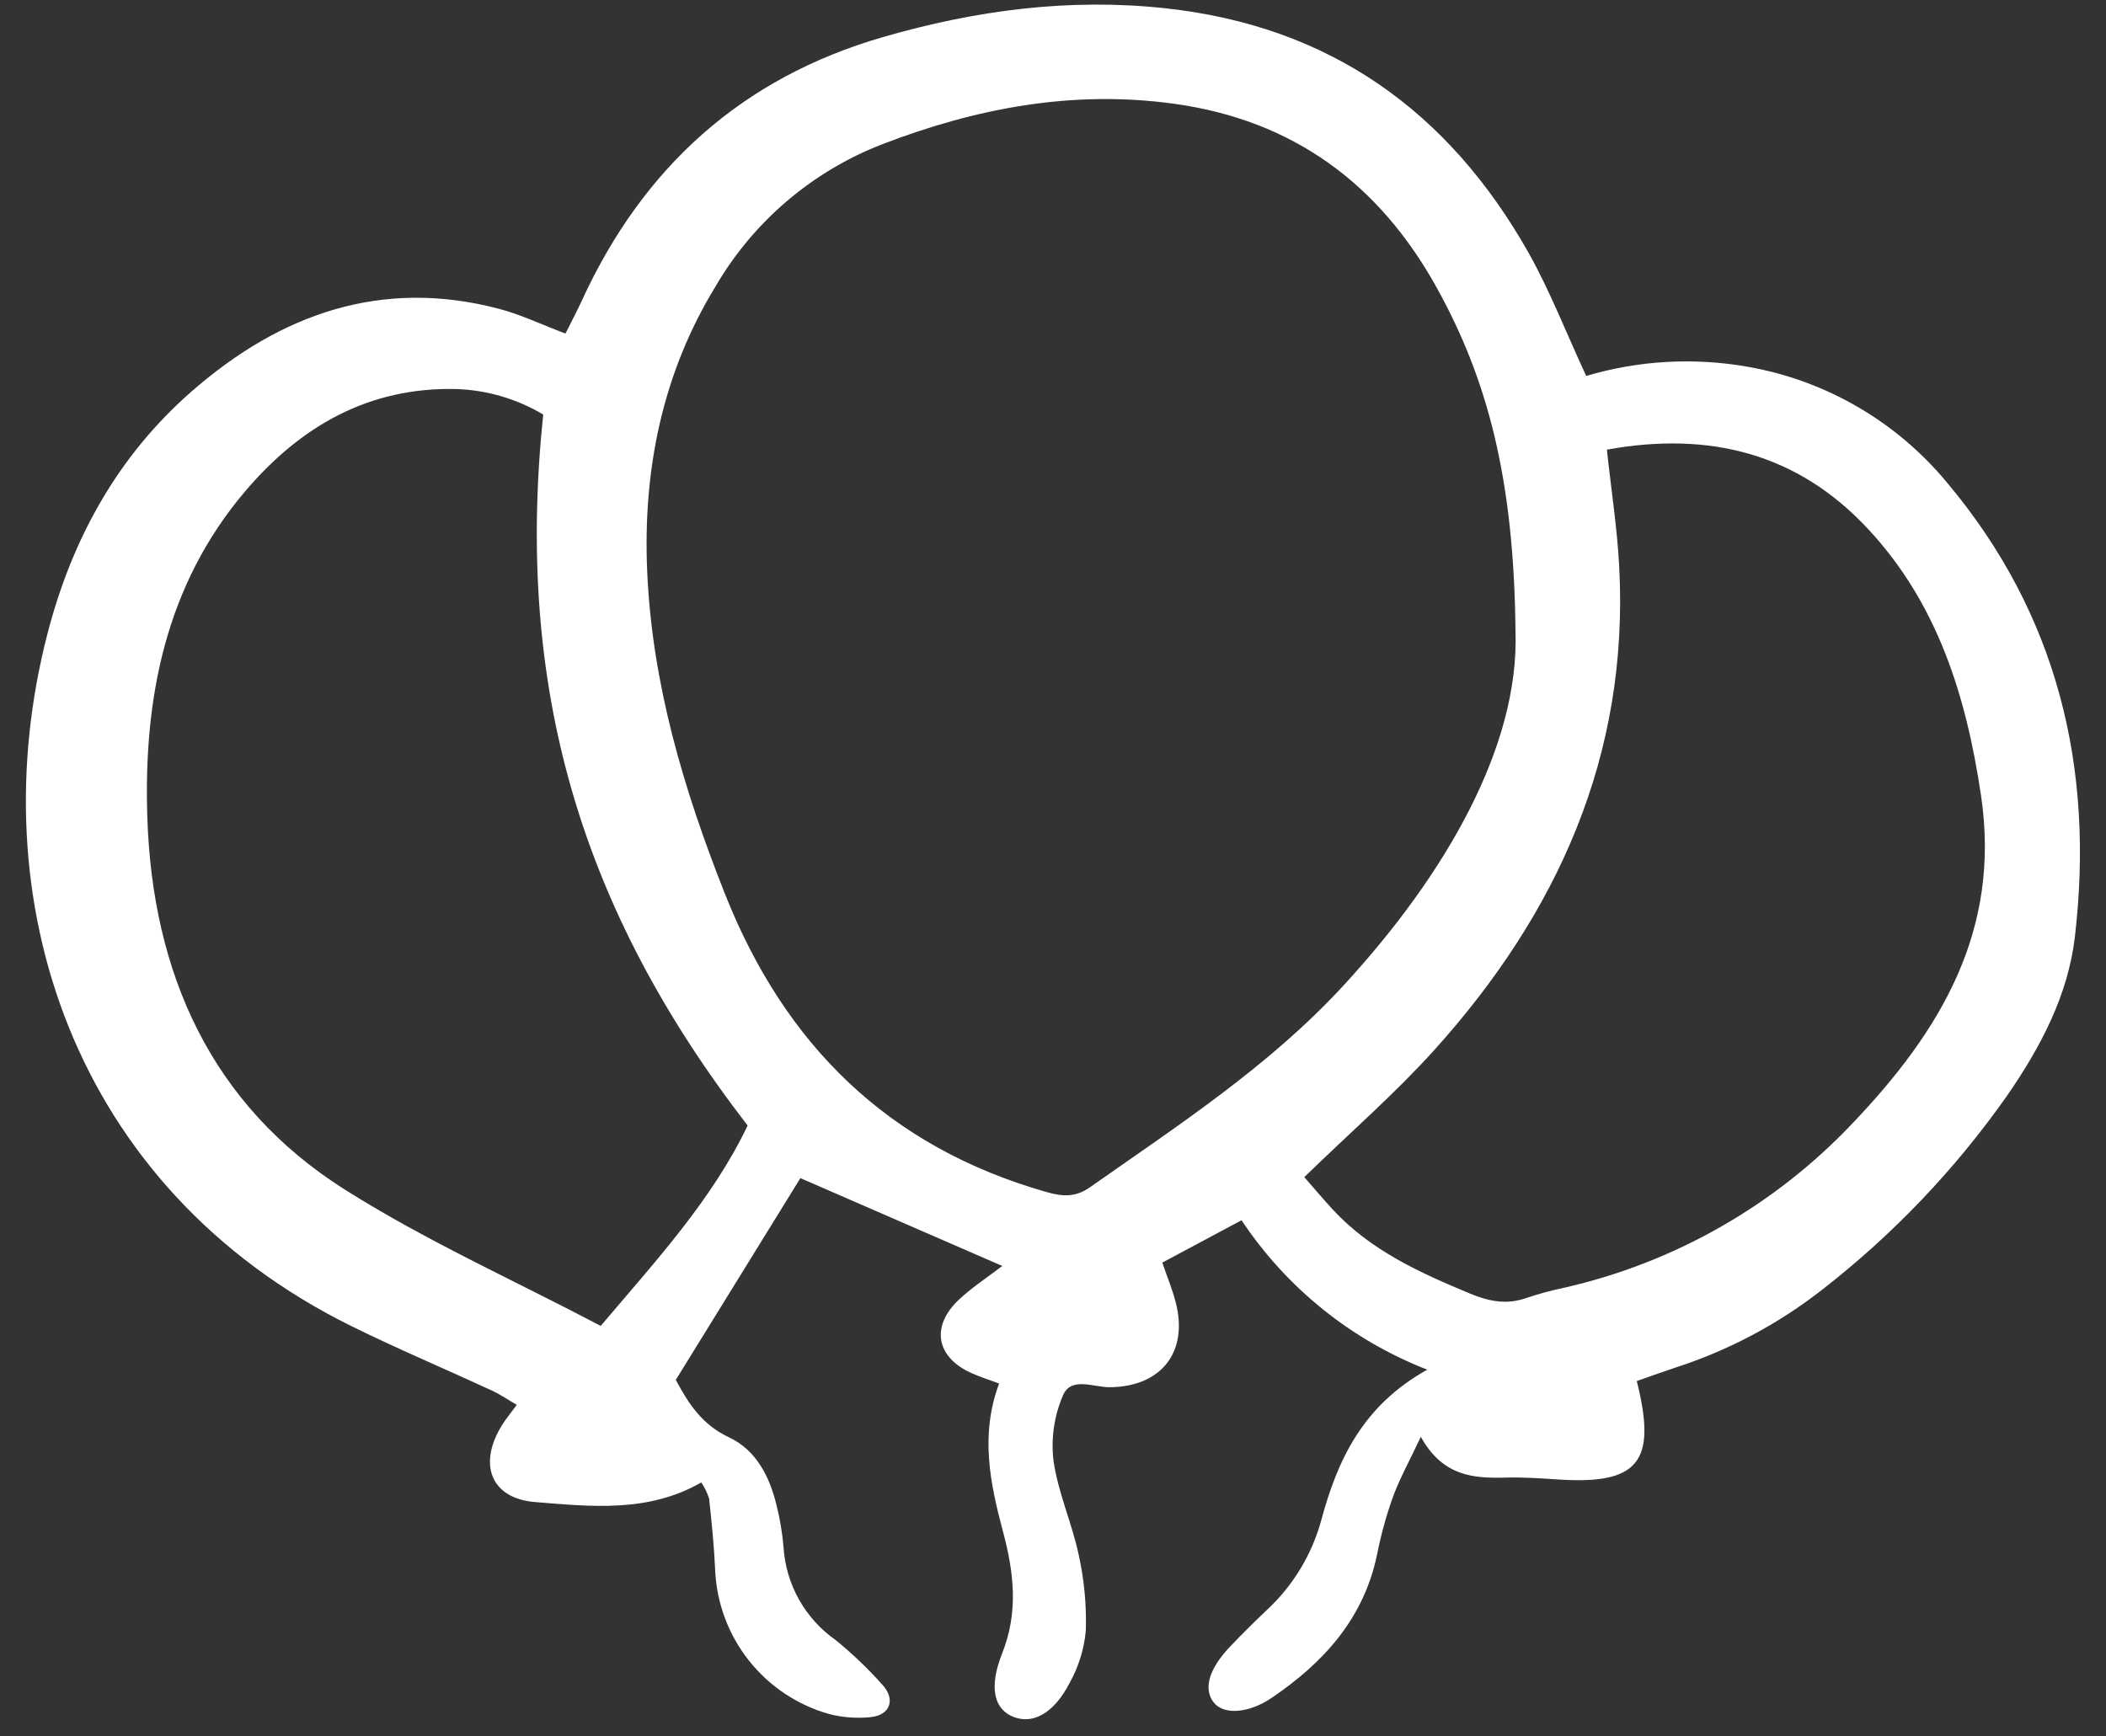 <svg width="57" height="47" viewBox="0 0 57 47" fill="none" xmlns="http://www.w3.org/2000/svg">
<rect x="0" y="0" width="57" height="47" fill="#333333" stroke="none"/>
<g clip-path="url(#clip0_2_369)">
<path d="M42.931 10.176C44.354 9.754 45.856 9.67 47.317 9.93C49.423 10.302 51.329 11.411 52.694 13.059C55.694 16.627 56.689 20.79 56.159 25.35C55.974 26.945 55.223 28.357 54.318 29.665C52.921 31.652 51.236 33.419 49.318 34.91C48.133 35.837 46.795 36.549 45.363 37.013C45.005 37.133 44.649 37.26 44.3 37.383C44.856 39.584 44.343 40.196 42.141 40.045C41.681 40.014 41.218 39.984 40.757 39.996C39.884 40.019 39.05 39.965 38.455 38.892C38.139 39.563 37.882 40.024 37.703 40.513C37.522 41.019 37.378 41.538 37.274 42.065C36.917 43.804 35.831 45.001 34.419 45.958C33.785 46.388 33.11 46.423 32.846 46.078C32.564 45.709 32.721 45.168 33.301 44.562C33.62 44.228 33.947 43.903 34.283 43.585C34.993 42.928 35.505 42.085 35.76 41.152C36.201 39.515 36.884 38.048 38.63 37.075C36.578 36.276 34.822 34.864 33.603 33.03C32.861 33.427 32.192 33.784 31.458 34.177C31.587 34.555 31.731 34.9 31.823 35.258C32.169 36.602 31.427 37.538 30.037 37.55C29.598 37.554 28.995 37.255 28.772 37.766C28.532 38.323 28.442 38.933 28.513 39.535C28.635 40.401 29.014 41.228 29.196 42.089C29.345 42.762 29.41 43.451 29.388 44.14C29.343 44.635 29.194 45.115 28.952 45.55C28.526 46.379 27.955 46.684 27.425 46.472C26.913 46.267 26.751 45.691 27.125 44.75C27.567 43.64 27.443 42.573 27.151 41.475C26.803 40.169 26.519 38.853 27.041 37.45C26.769 37.348 26.527 37.272 26.297 37.169C25.33 36.737 25.182 35.895 25.967 35.167C26.329 34.832 26.748 34.559 27.128 34.268L21.663 31.89L18.291 37.351C18.636 38.001 19.006 38.566 19.731 38.906C20.462 39.249 20.828 39.961 21.015 40.737C21.11 41.11 21.174 41.49 21.206 41.874C21.237 42.374 21.38 42.862 21.626 43.299C21.872 43.736 22.213 44.112 22.624 44.399C23.07 44.763 23.487 45.161 23.87 45.59C24.245 45.984 24.106 46.422 23.572 46.479C23.19 46.52 22.804 46.49 22.433 46.394C21.578 46.151 20.822 45.645 20.27 44.949C19.718 44.253 19.399 43.401 19.357 42.514C19.328 41.862 19.263 41.212 19.192 40.564C19.144 40.408 19.072 40.261 18.98 40.128C17.534 40.956 15.989 40.778 14.488 40.659C13.273 40.562 12.931 39.622 13.594 38.565C13.695 38.404 13.818 38.257 13.987 38.027C13.736 37.882 13.53 37.739 13.306 37.636C12.049 37.056 10.772 36.517 9.531 35.906C1.927 32.159 -0.57 24.294 1.288 17.141C1.954 14.574 3.19 12.341 5.185 10.596C7.575 8.507 10.315 7.517 13.509 8.36C14.097 8.515 14.654 8.783 15.305 9.029C15.455 8.727 15.611 8.434 15.75 8.132C17.401 4.537 20.073 2.109 23.901 1.003C26.4 0.28 28.929 -0.059 31.541 0.224C35.992 0.706 39.202 3.006 41.369 6.838C41.949 7.871 42.38 8.987 42.931 10.176ZM41.018 17.114C40.98 12.961 40.26 10.259 38.874 7.766C37.328 4.986 35.008 3.253 31.774 2.808C29.02 2.429 26.411 2.929 23.864 3.91C21.98 4.644 20.399 5.992 19.377 7.735C17.921 10.111 17.396 12.732 17.517 15.475C17.65 18.505 18.503 21.372 19.616 24.183C21.238 28.282 24.041 31.047 28.325 32.267C28.779 32.397 29.118 32.405 29.501 32.137C31.895 30.456 34.353 28.856 36.354 26.685C39.182 23.618 41.114 20.163 41.018 17.114V17.114ZM14.702 11.22C13.993 10.798 13.188 10.561 12.363 10.531C9.987 10.47 8.14 11.534 6.648 13.284C4.47 15.839 3.88 18.927 3.988 22.14C4.128 26.327 5.696 29.905 9.342 32.206C11.536 33.591 13.928 34.663 16.259 35.89C17.782 34.093 19.283 32.461 20.235 30.466C15.671 24.555 13.941 18.549 14.702 11.22ZM35.301 31.863C35.575 32.175 35.819 32.466 36.076 32.744C37.099 33.849 38.425 34.449 39.785 35.014C40.315 35.234 40.795 35.324 41.337 35.126C41.665 35.017 41.999 34.927 42.339 34.856C45.32 34.178 48.034 32.631 50.136 30.41C52.524 27.906 54.159 25.188 53.618 21.537C53.22 18.854 52.448 16.348 50.565 14.324C48.651 12.265 46.266 11.67 43.491 12.171C43.612 13.293 43.772 14.314 43.825 15.34C44.094 20.448 42.154 24.733 38.8 28.445C37.748 29.608 36.555 30.645 35.301 31.863Z" fill="white"/>
</g>
<defs>
<clipPath id="clip0_2_369">
<rect width="56" height="46.554" fill="white" transform="translate(0.5 -0.001)"/>
</clipPath>
</defs>
</svg>
